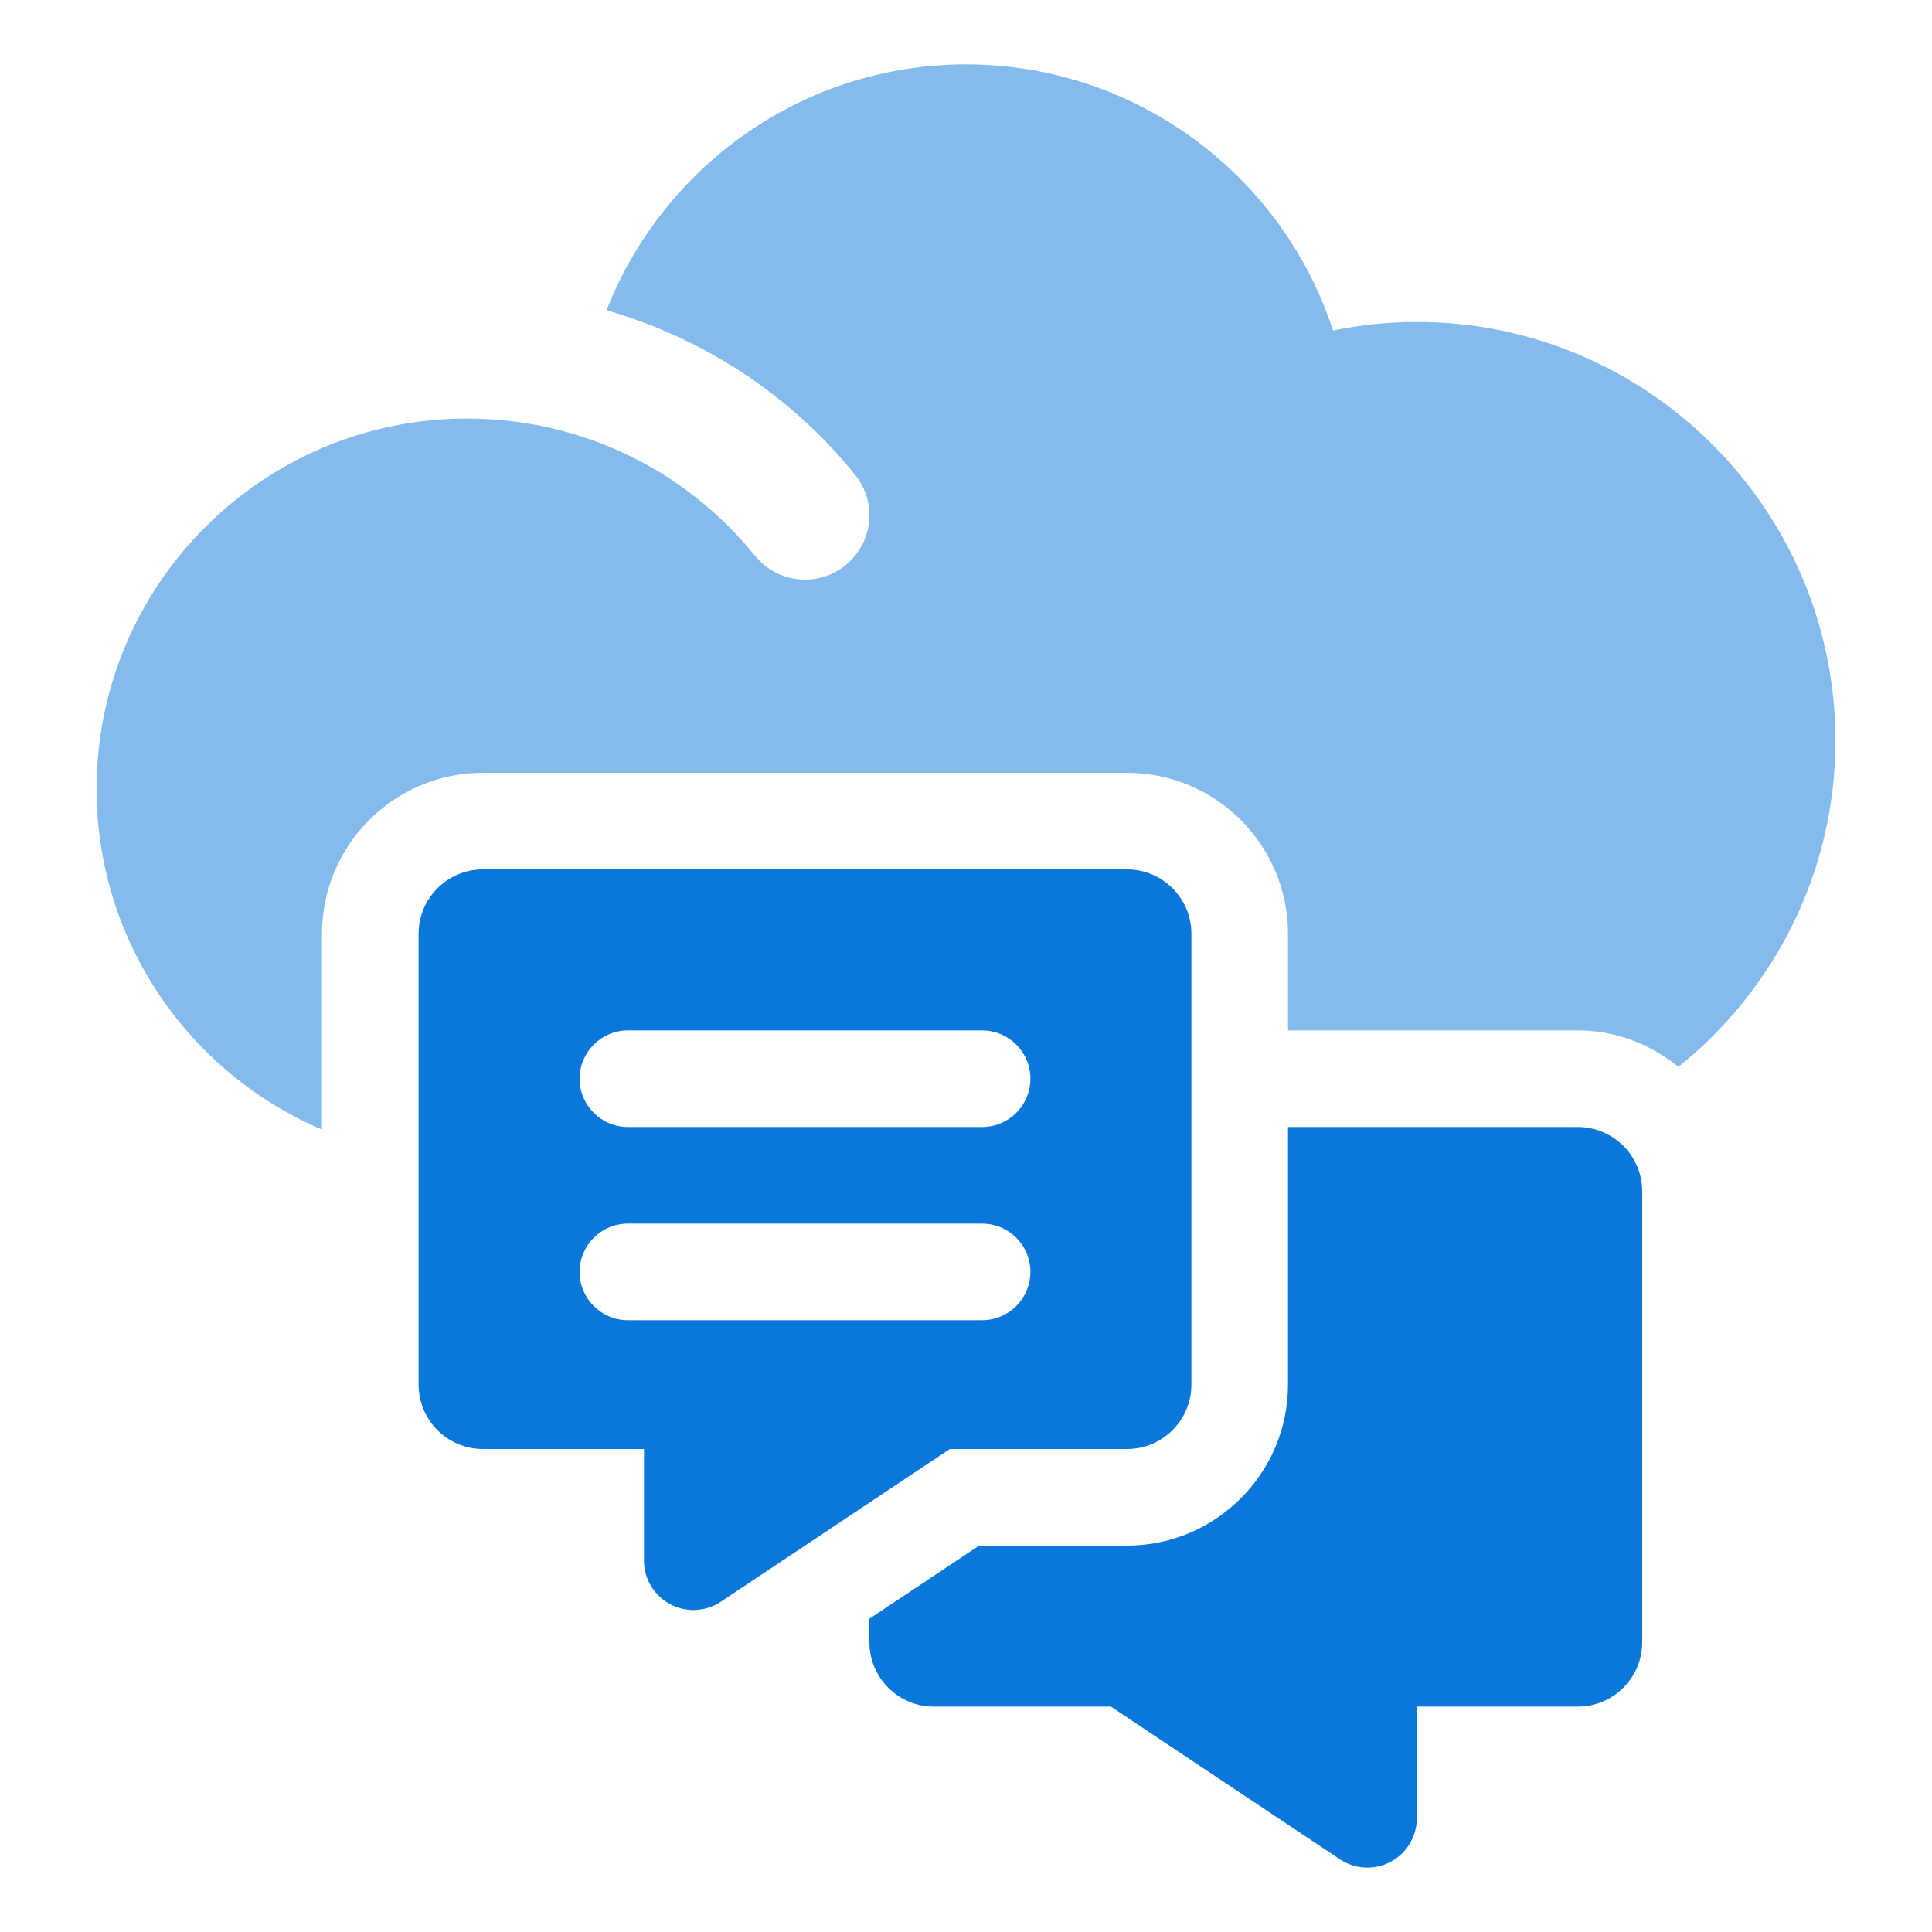 <svg width="30" height="30" viewBox="0 0 30 30" fill="none" xmlns="http://www.w3.org/2000/svg">
<path d="M24.5 17.5H20V21.5C20 22.878 18.878 24 17.5 24H15.204L13.5 25.136V25.5C13.5 26.052 13.948 26.5 14.5 26.5H17.25L20.806 28.871C20.932 28.955 21.081 29 21.232 29C21.656 29 22 28.657 22 28.233V26.5H24.5C25.052 26.5 25.5 26.052 25.5 25.5V18.5C25.5 17.948 25.052 17.5 24.5 17.5V17.5Z" fill="#0A77DB"/>
<path d="M17.5 13.5H7.5C6.948 13.5 6.5 13.948 6.5 14.5V21.5C6.5 22.052 6.948 22.5 7.5 22.5H10V24.233C10 24.657 10.344 25 10.767 25C10.919 25 11.067 24.955 11.193 24.871L14.75 22.5H17.5C18.052 22.5 18.5 22.052 18.5 21.5V14.5C18.5 13.948 18.052 13.5 17.5 13.5ZM15.25 20.5H9.75C9.336 20.5 9 20.164 9 19.75C9 19.336 9.336 19 9.75 19H15.25C15.664 19 16 19.336 16 19.75C16 20.164 15.664 20.5 15.25 20.5ZM15.25 17.5H9.75C9.336 17.5 9 17.164 9 16.75C9 16.336 9.336 16 9.75 16H15.25C15.664 16 16 16.336 16 16.75C16 17.164 15.664 17.5 15.25 17.5Z" fill="#0A77DB"/>
<path d="M5 14.5C5 13.121 6.121 12 7.5 12H17.5C18.878 12 20 13.121 20 14.5V16H24.5C25.094 16 25.634 16.218 26.063 16.566C27.547 15.373 28.5 13.547 28.5 11.5C28.5 7.916 25.584 5 22 5C21.561 5 21.127 5.045 20.699 5.133C19.909 2.712 17.632 1 15 1C12.462 1 10.294 2.587 9.418 4.817C10.92 5.252 12.269 6.124 13.277 7.371C13.416 7.543 13.5 7.761 13.5 8C13.5 8.552 13.052 9 12.5 9C12.186 9 11.906 8.855 11.722 8.629C11.006 7.744 10.062 7.106 9.005 6.771C8.441 6.59 7.848 6.5 7.25 6.5C4.079 6.5 1.5 9.079 1.5 12.25C1.5 14.622 2.944 16.663 5 17.541V14.5Z" fill="#0A77DB" fill-opacity="0.5"/>
</svg>
